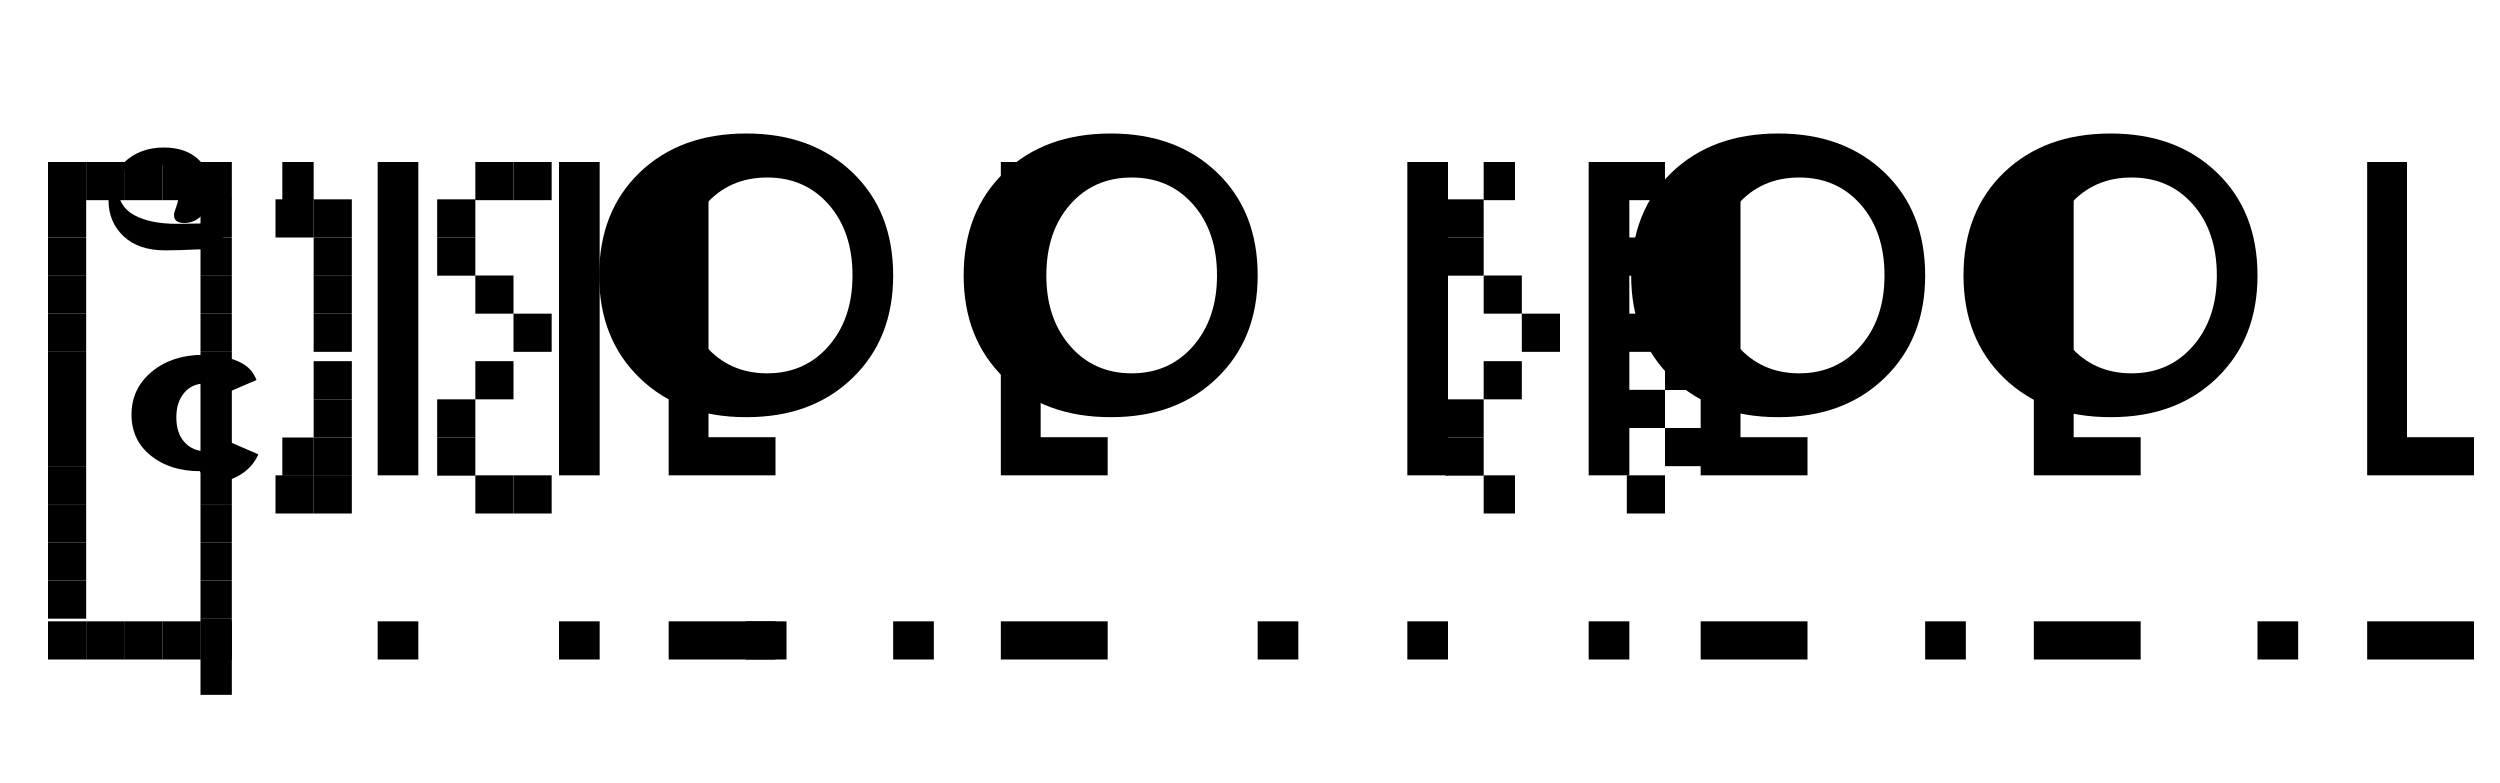 <?xml version="1.0" encoding="UTF-8"?>
<svg width="1500" height="470" version="1.1" viewBox="0 0 1500 470" xmlns="http://www.w3.org/2000/svg" xmlns:cc="http://creativecommons.org/ns#" xmlns:dc="http://purl.org/dc/elements/1.1/" xmlns:rdf="http://www.w3.org/1999/02/22-rdf-syntax-ns#">
<g fill-rule="evenodd">
<path d="m0 0h1500v470h-1500z" fill="#fff"/>
<path d="m135.1 133.9c-5.1 0-10.1 0.1-15.2 0.2-5 0.1-9.6 0.2-13.7 0.2-10.9 0-19.5-1.8-25.8-5.3-6.3-3.5-9.5-8.9-9.5-16.1 0-4.5 1.6-8.2 4.8-11.1 3.2-2.9 7.4-4.4 12.5-4.4 5.7 0 10.3 1.7 13.8 5.2s5.2 8.1 5.2 13.9c0 2.5-0.5 5-1.4 7.4-0.9 2.4-1.4 4.1-1.4 5.2 0 3.1 2.1 4.7 6.2 4.7 4.5 0 8.3-1.9 11.4-5.6 3.1-3.7 4.7-8.5 4.7-14.3 0-7.3-2.5-13.4-7.6-18.2-5.1-4.8-12-7.2-20.8-7.2-9.5 0-17.4 2.9-23.7 8.8-6.3 5.9-9.5 13.5-9.5 22.9 0 8.6 3 15.8 9 21.5 6 5.7 14.3 8.5 24.9 8.5 5.9 0 11.9-0.2 18-0.5 6.1-0.3 11.6-0.5 16.5-0.5h0.5v-22.3zm-15.2 148.8c-11.9 0-21.7-3.1-29.4-9.3s-11.6-14.4-11.6-24.6c0-10.5 4.1-19.1 12.2-25.8 8.1-6.7 18.4-10.1 30.8-10.1 8.1 0 15.2 1.3 21.2 4s8.9 6.3 10.8 11.1l-18.8 8.1c-0.9-1.9-2.4-3.3-4.5-4.4-2.1-1.1-4.6-1.6-7.5-1.6-5.3 0-9.5 1.9-12.6 5.6-3.1 3.7-4.7 8.6-4.7 14.7 0 6.3 1.6 11.3 4.9 14.9 3.3 3.6 7.6 5.5 13 5.5 2.9 0 5.5-0.5 7.8-1.6 2.3-1.1 3.9-2.6 4.8-4.7l18.7 8.1c-2.3 5.3-6.1 9.5-11.4 12.6-5.3 3.1-11.6 4.7-18.9 4.7z" fill="#000"/>
<path d="m226.6 97.2h24.4v188h-24.4z" fill="#000"/>
<path d="m335.4 97.2h24.4v188h-24.4z" fill="#000"/>
<path d="m401.2 285.2v-188h23.9v165.1h40.2v22.9z" fill="#000"/>
<path d="m535.9 165.3c0-25.6-8.1-46.2-24.4-61.8-16.3-15.6-37.5-23.4-63.7-23.4-26.5 0-47.8 7.8-64 23.4-16.2 15.6-24.3 36.2-24.3 61.8 0 25.3 8.1 45.8 24.3 61.5 16.2 15.7 37.5 23.5 64 23.5s47.4-7.8 63.7-23.5c16.3-15.7 24.4-36.2 24.4-61.5zm-24.4 0c0 17.3-4.8 31.4-14.3 42.3-9.5 10.9-21.8 16.4-36.9 16.4-15.1 0-27.4-5.5-36.9-16.4-9.5-10.9-14.3-25-14.3-42.3 0-17.6 4.8-31.8 14.3-42.6 9.5-10.8 21.8-16.2 36.9-16.2s27.4 5.4 36.9 16.2c9.5 10.8 14.3 25 14.3 42.6z" fill="#000"/>
<path d="m600.5 285.2v-188h23.9v165.1h40.2v22.9z" fill="#000"/>
<path d="m754.6 165.3c0-25.6-8.1-46.2-24.4-61.8-16.3-15.6-37.5-23.4-63.7-23.4-26.5 0-47.8 7.8-64 23.4-16.2 15.6-24.3 36.2-24.3 61.8 0 25.3 8.1 45.8 24.3 61.5 16.2 15.7 37.5 23.5 64 23.5s47.4-7.8 63.7-23.5c16.3-15.7 24.4-36.2 24.4-61.5zm-24.4 0c0 17.3-4.8 31.4-14.3 42.3-9.5 10.9-21.8 16.4-36.9 16.4-15.1 0-27.4-5.5-36.9-16.4-9.5-10.9-14.3-25-14.3-42.3 0-17.6 4.8-31.8 14.3-42.6 9.5-10.8 21.8-16.2 36.9-16.2s27.4 5.4 36.9 16.2c9.5 10.8 14.3 25 14.3 42.6z" fill="#000"/>
<path d="m844.4 285.2v-188h24.4v188z" fill="#000"/>
<path d="m953.2 97.2h24.4v188h-24.4z" fill="#000"/>
<path d="m1020.4 285.2v-188h23.9v165.1h40.2v22.9z" fill="#000"/>
<path d="m1155.1 165.3c0-25.6-8.1-46.2-24.4-61.8-16.3-15.6-37.5-23.4-63.7-23.4-26.5 0-47.8 7.8-64 23.4-16.2 15.6-24.3 36.2-24.3 61.8 0 25.3 8.1 45.8 24.3 61.5 16.2 15.7 37.5 23.5 64 23.5s47.4-7.8 63.7-23.5c16.3-15.7 24.4-36.2 24.4-61.5zm-24.4 0c0 17.3-4.8 31.4-14.3 42.3-9.5 10.9-21.8 16.4-36.9 16.4-15.1 0-27.4-5.5-36.9-16.4-9.5-10.9-14.3-25-14.3-42.3 0-17.6 4.8-31.8 14.3-42.6 9.5-10.8 21.8-16.2 36.9-16.2s27.4 5.4 36.9 16.2c9.5 10.8 14.3 25 14.3 42.6z" fill="#000"/>
<path d="m1220.3 285.2v-188h23.9v165.1h40.2v22.9z" fill="#000"/>
<path d="m1354.5 165.3c0-25.6-8.1-46.2-24.4-61.8-16.3-15.6-37.5-23.4-63.7-23.4-26.5 0-47.8 7.8-64 23.4-16.2 15.6-24.3 36.2-24.3 61.8 0 25.3 8.1 45.8 24.3 61.5 16.2 15.7 37.5 23.5 64 23.5s47.4-7.8 63.7-23.5c16.3-15.7 24.4-36.2 24.4-61.5zm-24.4 0c0 17.3-4.8 31.4-14.3 42.3-9.5 10.9-21.8 16.4-36.9 16.4-15.1 0-27.4-5.5-36.9-16.4-9.5-10.9-14.3-25-14.3-42.3 0-17.6 4.8-31.8 14.3-42.6 9.5-10.8 21.8-16.2 36.9-16.2s27.4 5.4 36.9 16.2c9.5 10.8 14.3 25 14.3 42.6z" fill="#000"/>
<path d="m1420.3 285.2v-188h23.9v165.1h40.2v22.9z" fill="#000"/>
<path d="m226.6 372.8h24.4v22.9h-24.4z" fill="#000"/>
<path d="m335.4 372.8h24.4v22.9h-24.4z" fill="#000"/>
<path d="m401.2 372.8h64.1v22.9h-64.1z" fill="#000"/>
<path d="m447.5 372.8h24.4v22.9h-24.4z" fill="#000"/>
<path d="m535.9 372.8h24.4v22.9h-24.4z" fill="#000"/>
<path d="m600.5 372.8h64.1v22.9h-64.1z" fill="#000"/>
<path d="m754.6 372.8h24.4v22.9h-24.4z" fill="#000"/>
<path d="m844.4 372.8h24.4v22.9h-24.4z" fill="#000"/>
<path d="m953.2 372.8h24.4v22.9h-24.4z" fill="#000"/>
<path d="m1020.4 372.8h64.1v22.9h-64.1z" fill="#000"/>
<path d="m1155.1 372.8h24.4v22.9h-24.4z" fill="#000"/>
<path d="m1220.3 372.8h64.1v22.9h-64.1z" fill="#000"/>
<path d="m1354.5 372.8h24.4v22.9h-24.4z" fill="#000"/>
<path d="m1420.3 372.8h64.1v22.9h-64.1z" fill="#000"/>
<path d="m120.3 372.8h18.8v22.9h-18.8z" fill="#000"/>
<path d="m120.3 97.2h18.8v22.9h-18.8z" fill="#000"/>
<path d="m120.3 119.6h18.8v22.9h-18.8z" fill="#000"/>
<path d="m120.3 142.5h18.8v22.9h-18.8z" fill="#000"/>
<path d="m120.3 165.3h18.8v22.9h-18.8z" fill="#000"/>
<path d="m120.3 188.2h18.8v22.9h-18.8z" fill="#000"/>
<path d="m120.3 211.1h18.8v22.9h-18.8z" fill="#000"/>
<path d="m120.3 233.9h18.8v22.9h-18.8z" fill="#000"/>
<path d="m120.3 256.8h18.8v22.9h-18.8z" fill="#000"/>
<path d="m120.3 279.7h18.8v22.9h-18.8z" fill="#000"/>
<path d="m120.3 302.5h18.8v22.9h-18.8z" fill="#000"/>
<path d="m120.3 325.4h18.8v22.9h-18.8z" fill="#000"/>
<path d="m120.3 348.3h18.8v22.9h-18.8z" fill="#000"/>
<path d="m120.3 371.1h18.8v22.9h-18.8z" fill="#000"/>
<path d="m120.3 394h18.8v22.9h-18.8z" fill="#000"/>
<path d="m97.4 97.2h22.9v22.9h-22.9z" fill="#000"/>
<path d="m97.4 372.8h22.9v22.9h-22.9z" fill="#000"/>
<path d="m74.5 97.2h22.9v22.9h-22.9z" fill="#000"/>
<path d="m74.5 372.8h22.9v22.9h-22.9z" fill="#000"/>
<path d="m51.7 97.2h22.9v22.9h-22.9z" fill="#000"/>
<path d="m51.7 372.8h22.9v22.9h-22.9z" fill="#000"/>
<path d="m28.8 97.2h22.9v22.9h-22.9z" fill="#000"/>
<path d="m28.8 372.8h22.9v22.9h-22.9z" fill="#000"/>
<path d="m28.8 119.6h22.9v22.9h-22.9z" fill="#000"/>
<path d="m28.8 142.5h22.9v22.9h-22.9z" fill="#000"/>
<path d="m28.8 165.3h22.9v22.9h-22.9z" fill="#000"/>
<path d="m28.8 188.2h22.9v22.9h-22.9z" fill="#000"/>
<path d="m28.8 211.1h22.9v22.9h-22.9z" fill="#000"/>
<path d="m28.8 233.9h22.9v22.9h-22.9z" fill="#000"/>
<path d="m28.8 256.8h22.9v22.9h-22.9z" fill="#000"/>
<path d="m28.8 279.7h22.9v22.9h-22.9z" fill="#000"/>
<path d="m28.8 302.5h22.9v22.9h-22.9z" fill="#000"/>
<path d="m28.8 325.4h22.9v22.9h-22.9z" fill="#000"/>
<path d="m28.8 348.3h22.9v22.9h-22.9z" fill="#000"/>
<path d="m188.2 97.2h-18.8v22.9h18.8z" fill="#000"/>
<path d="m188.2 262.5h-18.8v22.9h18.8z" fill="#000"/>
<path d="m165.3 119.6h22.9v22.9h-22.9z" fill="#000"/>
<path d="m165.3 285.2h22.9v22.9h-22.9z" fill="#000"/>
<path d="m211.1 119.6h-22.9v22.9h22.9z" fill="#000"/>
<path d="m211.1 285.2h-22.9v22.9h22.9z" fill="#000"/>
<path d="m211.1 142.5h-22.9v22.9h22.9z" fill="#000"/>
<path d="m211.1 262.5h-22.9v22.9h22.9z" fill="#000"/>
<path d="m211.1 165.3h-22.9v22.9h22.9z" fill="#000"/>
<path d="m211.1 239.6h-22.9v22.9h22.9z" fill="#000"/>
<path d="m211.1 188.2h-22.9v22.9h22.9z" fill="#000"/>
<path d="m211.1 216.7h-22.9v22.9h22.9z" fill="#000"/>
<path d="m285.2 97.2h22.9v22.9h-22.9z" fill="#000"/>
<path d="m285.2 285.2h22.9v22.9h-22.9z" fill="#000"/>
<path d="m308.1 97.2h22.9v22.9h-22.9z" fill="#000"/>
<path d="m308.1 285.2h22.9v22.9h-22.9z" fill="#000"/>
<path d="m262.3 119.6h22.9v22.9h-22.9z" fill="#000"/>
<path d="m262.3 262.5h22.9v22.9h-22.9z" fill="#000"/>
<path d="m262.3 142.5h22.9v22.9h-22.9z" fill="#000"/>
<path d="m262.3 239.6h22.9v22.9h-22.9z" fill="#000"/>
<path d="m285.2 165.3h22.9v22.9h-22.9z" fill="#000"/>
<path d="m285.2 216.7h22.9v22.9h-22.9z" fill="#000"/>
<path d="m308.1 188.2h22.9v22.9h-22.9z" fill="#000"/>
<path d="m890.2 97.2h18.8v22.9h-18.8z" fill="#000"/>
<path d="m890.2 285.2h18.8v22.9h-18.8z" fill="#000"/>
<path d="m867.3 119.6h22.9v22.9h-22.9z" fill="#000"/>
<path d="m867.3 262.5h22.9v22.9h-22.9z" fill="#000"/>
<path d="m867.3 142.5h22.9v22.9h-22.9z" fill="#000"/>
<path d="m867.3 239.6h22.9v22.9h-22.9z" fill="#000"/>
<path d="m890.2 165.3h22.9v22.9h-22.9z" fill="#000"/>
<path d="m890.2 216.7h22.9v22.9h-22.9z" fill="#000"/>
<path d="m913.1 188.2h22.9v22.9h-22.9z" fill="#000"/>
<path d="m976.1 97.2h22.9v22.9h-22.9z" fill="#000"/>
<path d="m976.1 188.2h22.9v22.9h-22.9z" fill="#000"/>
<path d="m999 119.6h22.9v22.9h-22.9z" fill="#000"/>
<path d="m999 165.3h22.9v22.9h-22.9z" fill="#000"/>
<path d="m976.1 142.5h22.9v22.9h-22.9z" fill="#000"/>
<path d="m999 211.1h22.9v22.9h-22.9z" fill="#000"/>
<path d="m976.1 233.9h22.9v22.9h-22.9z" fill="#000"/>
<path d="m999 256.8h22.9v22.9h-22.9z" fill="#000"/>
<path d="m976.1 285.2h22.9v22.9h-22.9z" fill="#000"/>
</g>
</svg>
